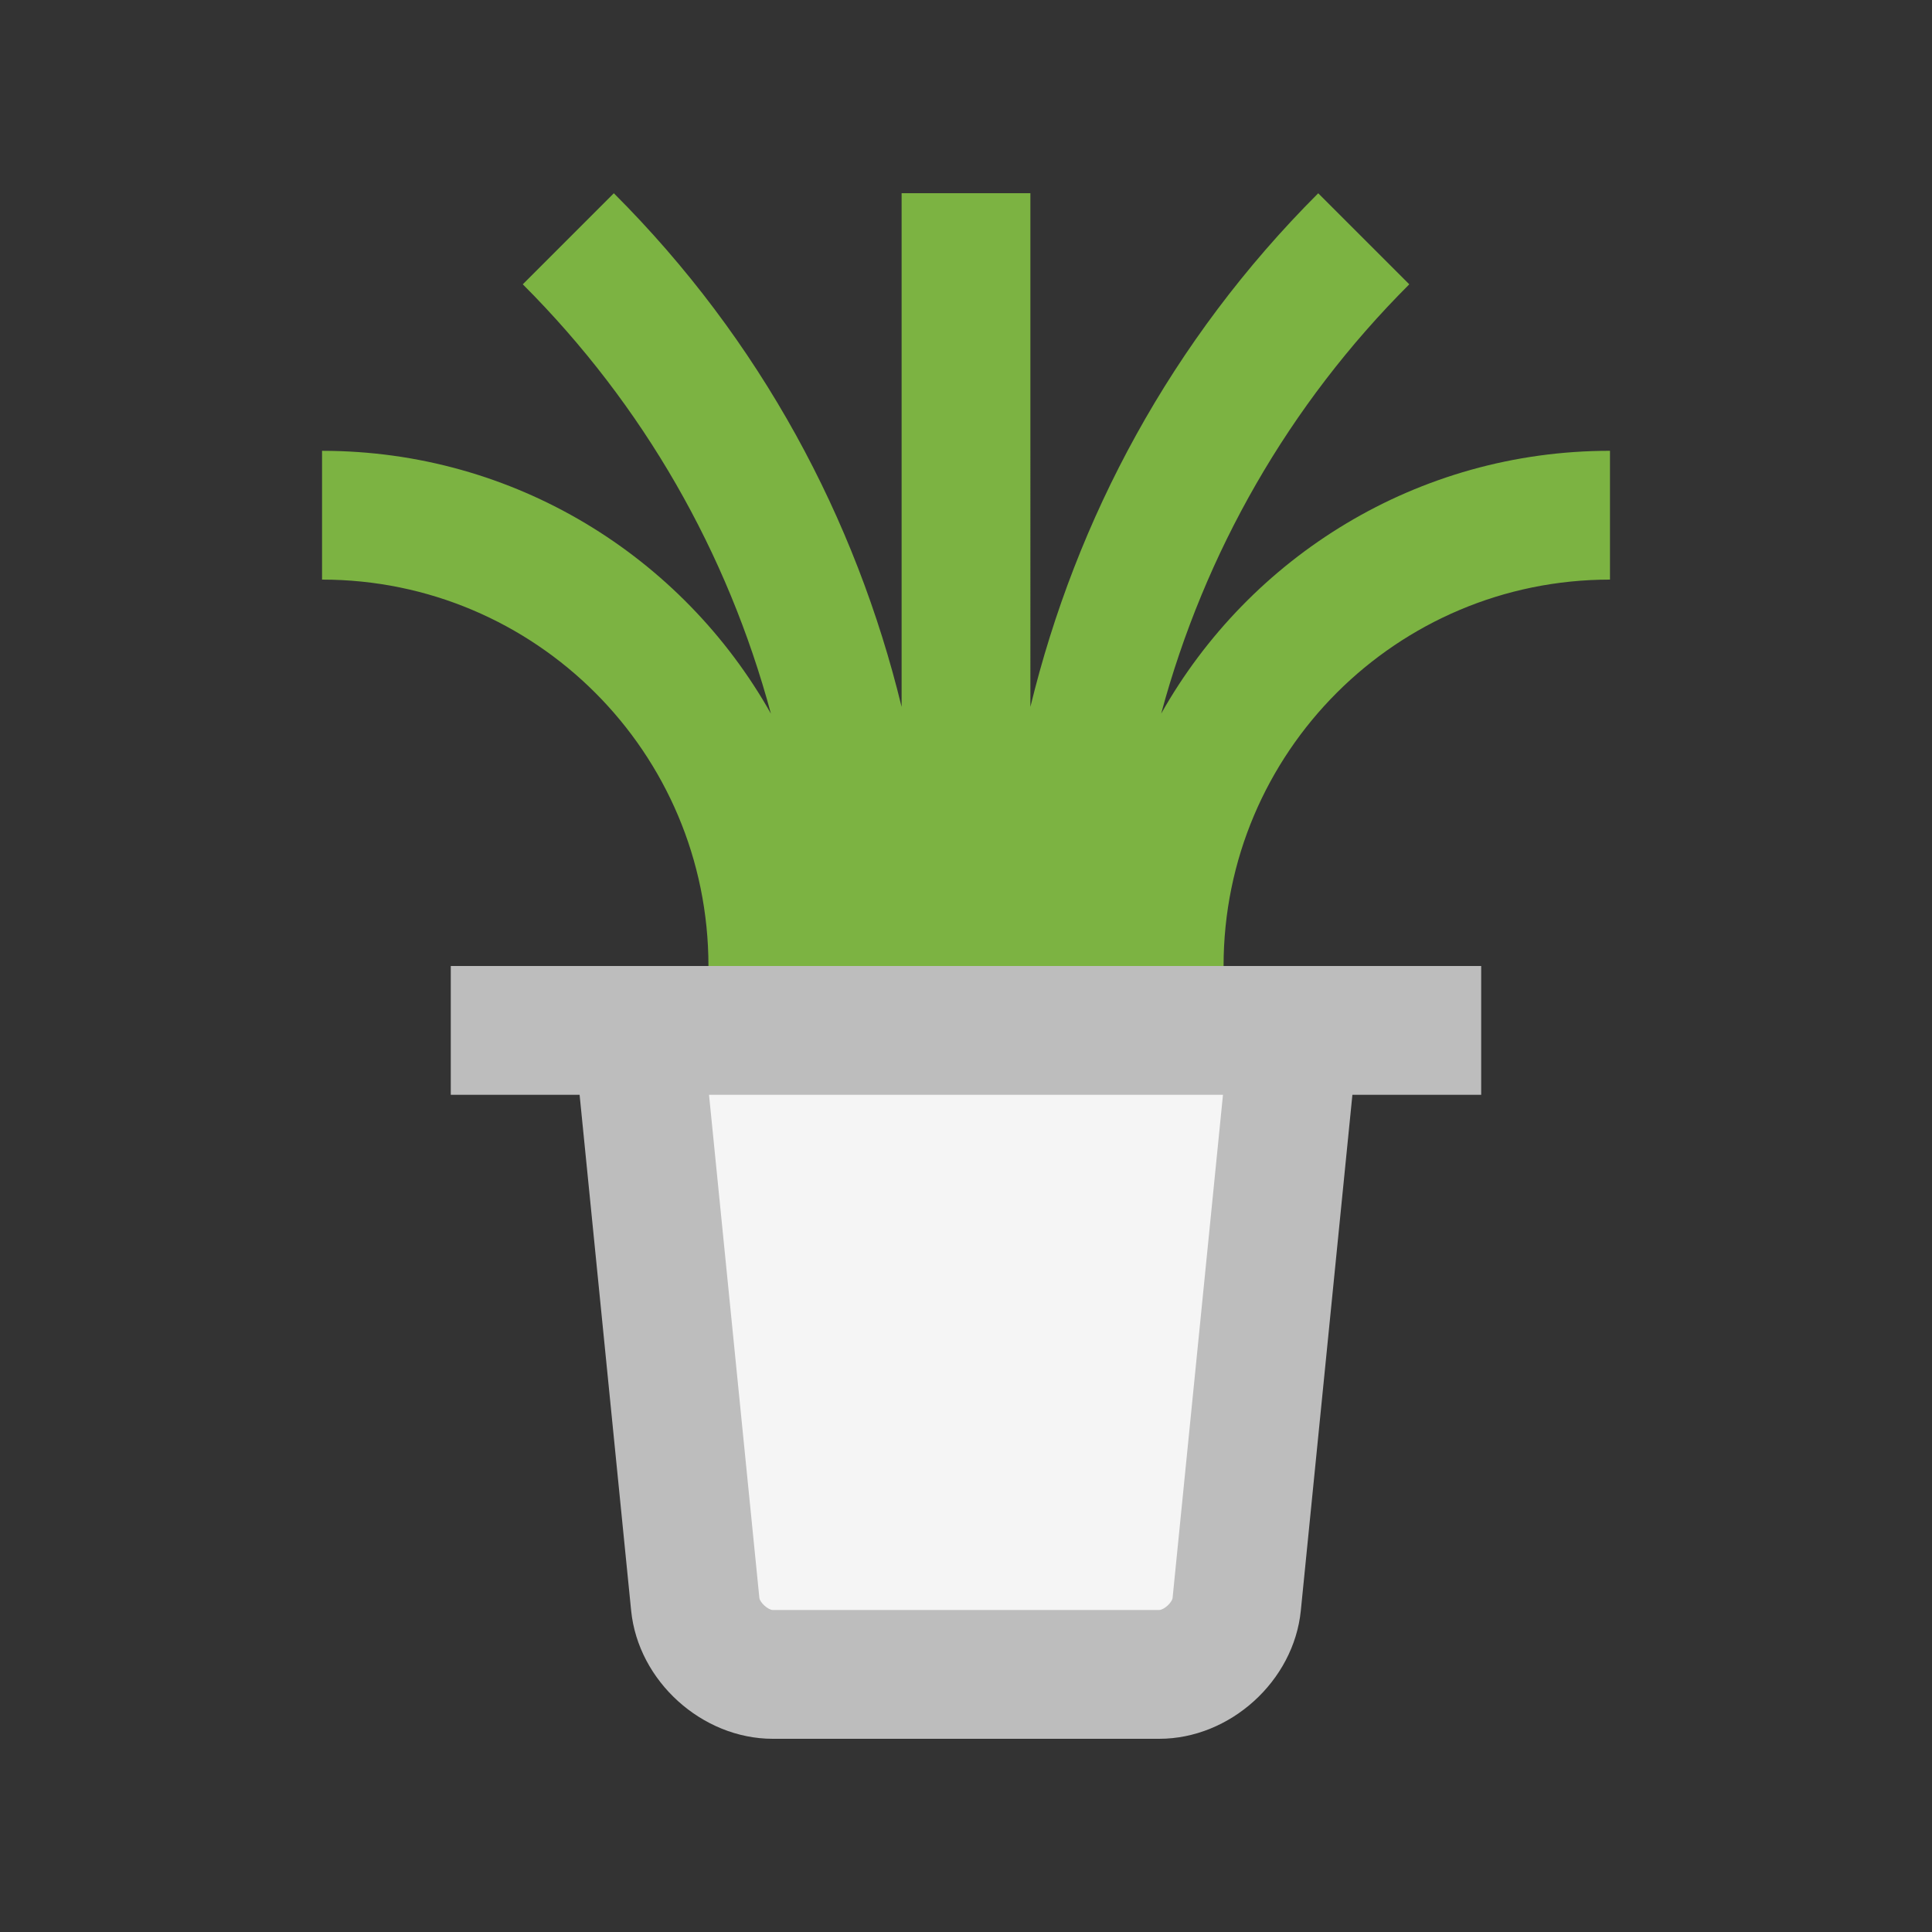 <?xml version="1.0" encoding="utf-8"?>
<!-- Generator: Adobe Illustrator 16.0.0, SVG Export Plug-In . SVG Version: 6.00 Build 0)  -->
<!DOCTYPE svg PUBLIC "-//W3C//DTD SVG 1.0//EN" "http://www.w3.org/TR/2001/REC-SVG-20010904/DTD/svg10.dtd">
<svg version="1.0" id="Layer_1" xmlns="http://www.w3.org/2000/svg" xmlns:xlink="http://www.w3.org/1999/xlink" x="0px" y="0px"
	 width="100px" height="100px" viewBox="0 0 100 100" enable-background="new 0 0 100 100" xml:space="preserve">
<rect x="0" y="0" width="100" height="100" fill="#333333" stroke="none"/>
<path fill="#BDBDBD" d="M23.332,50v6.667H30l2.668,26.699C33.033,87.016,36.335,90,40,90h20c3.665,0,6.965-2.984,7.33-6.634
	L70,56.667h6.666V50H23.332z"/>
<path fill="#7CB342" d="M63.332,50c0-11.045,8.956-20,20-20v-6.667c-9.977,0-18.658,5.487-23.23,13.604
	c2.242-8.32,6.582-15.965,12.842-22.221l-4.713-4.712c-7.609,7.603-12.531,16.845-14.898,26.584V10h-6.666v26.588
	c-2.367-9.739-7.284-18.981-14.895-26.585l-4.713,4.713c6.262,6.261,10.602,13.9,12.844,22.224
	c-4.573-8.119-13.258-13.606-23.234-13.606V30c11.044,0,20,8.955,20,20H63.332z"/>
<path fill="#F5F5F5" d="M63.301,56.667H36.699l2.605,26.035c0.021,0.239,0.454,0.631,0.695,0.631h20
	c0.243,0,0.673-0.388,0.695-0.631L63.301,56.667z"/>
</svg>
